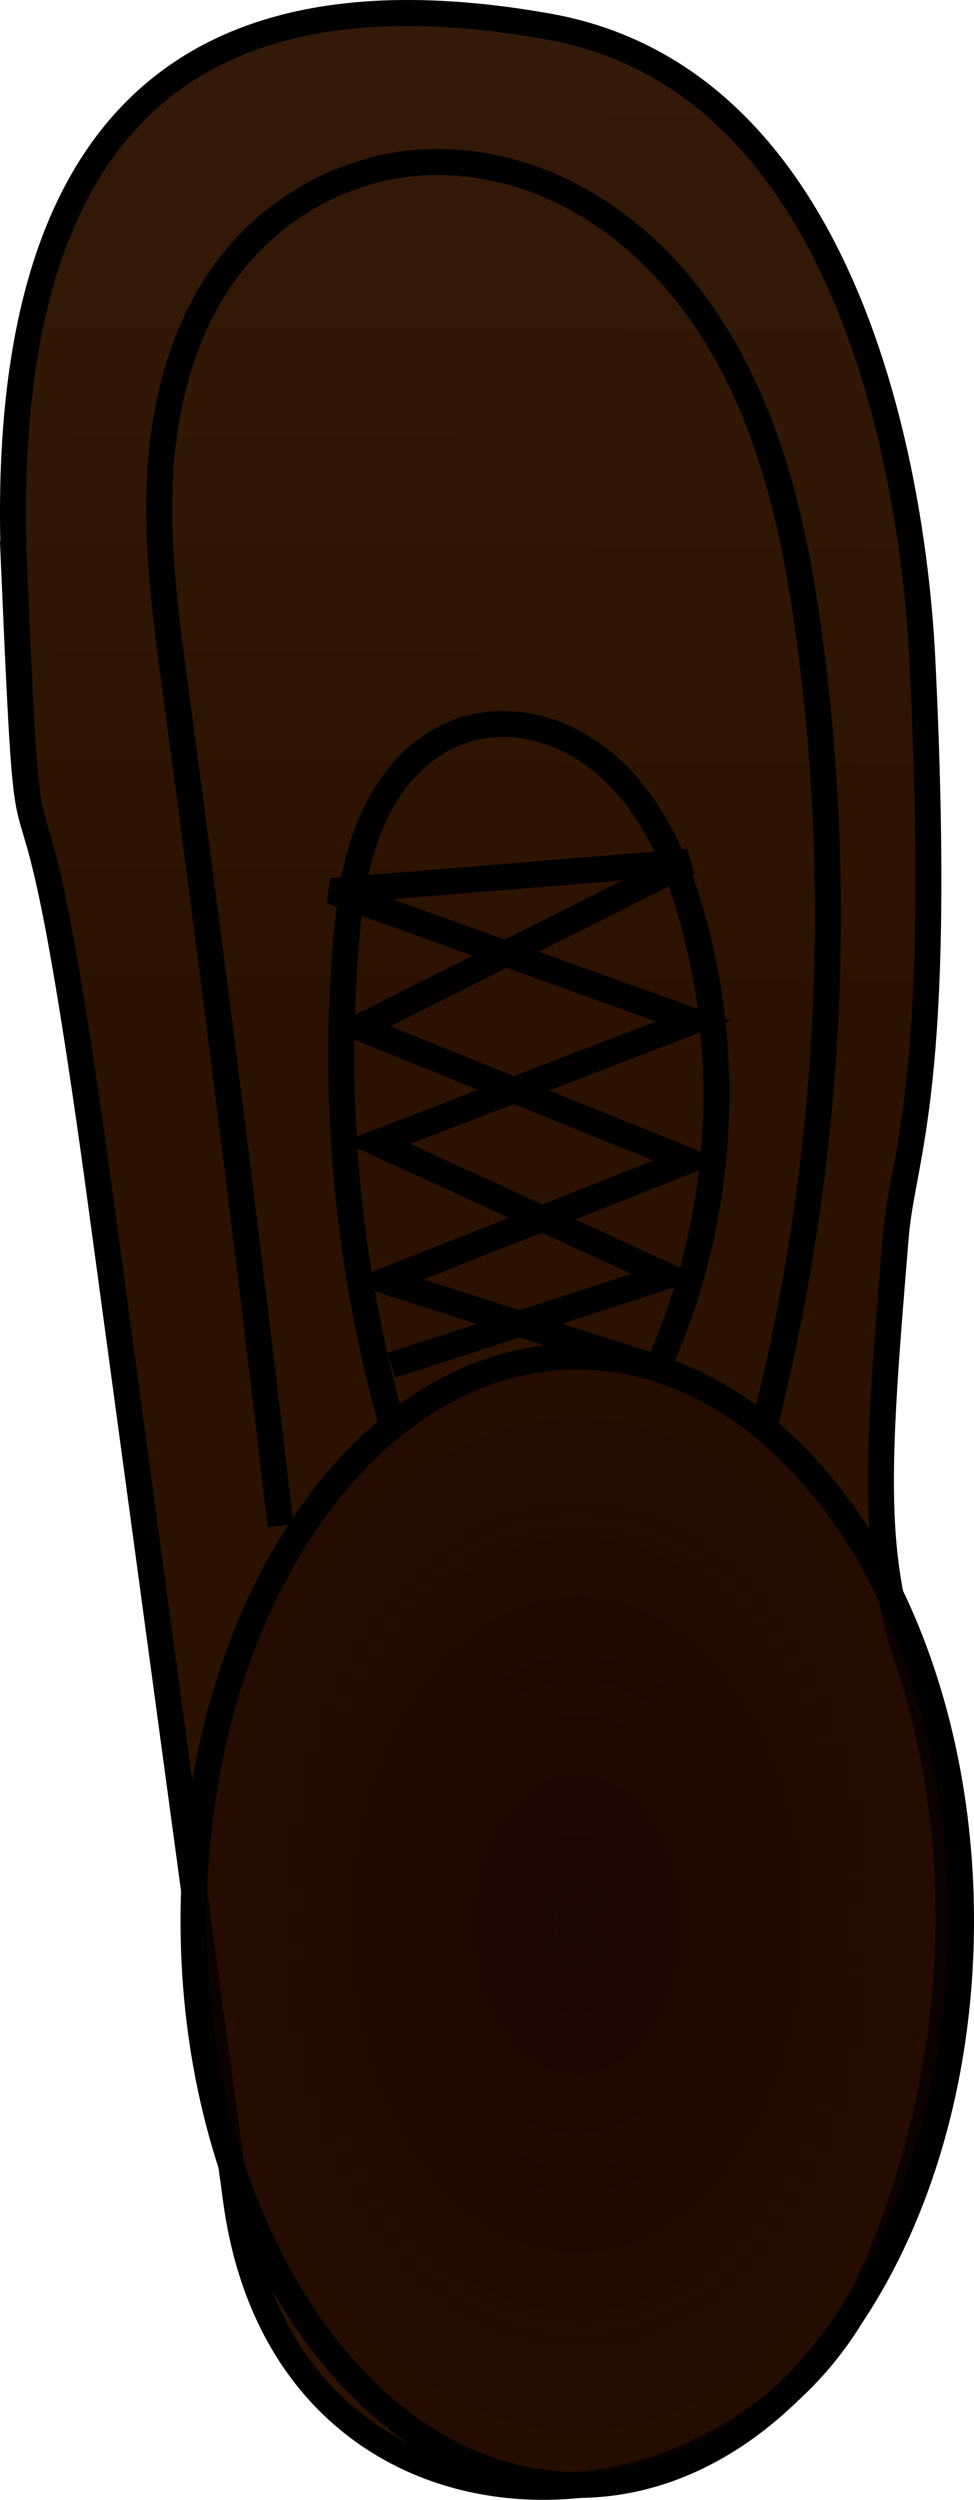 <?xml version="1.0" encoding="UTF-8" standalone="no"?>
<!-- Created with Inkscape (http://www.inkscape.org/) -->

<svg
   xmlns:dc="http://purl.org/dc/elements/1.1/"
   xmlns:cc="http://creativecommons.org/ns#"
   xmlns:rdf="http://www.w3.org/1999/02/22-rdf-syntax-ns#"
   xmlns:svg="http://www.w3.org/2000/svg"
   xmlns="http://www.w3.org/2000/svg"
   xmlns:xlink="http://www.w3.org/1999/xlink"
   xmlns:sodipodi="http://sodipodi.sourceforge.net/DTD/sodipodi-0.dtd"
   xmlns:inkscape="http://www.inkscape.org/namespaces/inkscape"
   width="37.496"
   height="96.224"
   id="svg3045"
   version="1.1"
   inkscape:version="0.48.4 r9939"
   sodipodi:docname="foot.svg">
  <defs
     id="defs3047">
    <inkscape:path-effect
       effect="spiro"
       id="path-effect4302"
       is_visible="true" />
    <inkscape:path-effect
       effect="spiro"
       id="path-effect4294"
       is_visible="true" />
    <inkscape:path-effect
       effect="spiro"
       id="path-effect4262"
       is_visible="true" />
    <linearGradient
       id="linearGradient3908">
      <stop
         style="stop-color:#1b0500;stop-opacity:0.942;"
         offset="0"
         id="stop3910" />
      <stop
         style="stop-color:#1b0500;stop-opacity:0.372;"
         offset="1"
         id="stop3912" />
    </linearGradient>
    <linearGradient
       id="linearGradient3882">
      <stop
         style="stop-color:#2b1100;stop-opacity:1;"
         offset="0"
         id="stop3884" />
      <stop
         style="stop-color:#2b1100;stop-opacity:0.65;"
         offset="1"
         id="stop3886" />
    </linearGradient>
    <inkscape:path-effect
       effect="spiro"
       id="path-effect3872"
       is_visible="true" />
    <inkscape:path-effect
       effect="spiro"
       id="path-effect3868"
       is_visible="true" />
    <inkscape:path-effect
       effect="spiro"
       id="path-effect3864"
       is_visible="true" />
    <inkscape:path-effect
       effect="spiro"
       id="path-effect3860"
       is_visible="true" />
    <linearGradient
       inkscape:collect="always"
       xlink:href="#linearGradient3882"
       id="linearGradient3888"
       x1="330.281"
       y1="490.061"
       x2="333.024"
       y2="118.798"
       gradientUnits="userSpaceOnUse" />
    <radialGradient
       inkscape:collect="always"
       xlink:href="#linearGradient3908"
       id="radialGradient3916"
       cx="339.285"
       cy="524.305"
       fx="339.285"
       fy="524.305"
       r="15.273"
       gradientTransform="matrix(1,0,0,1.455,0,-238.4)"
       gradientUnits="userSpaceOnUse" />
  </defs>
  <sodipodi:namedview
     id="base"
     pagecolor="#ffffff"
     bordercolor="#666666"
     borderopacity="1.0"
     inkscape:pageopacity="0.0"
     inkscape:pageshadow="2"
     inkscape:zoom="0.5"
     inkscape:cx="49.399196"
     inkscape:cy="57.947598"
     inkscape:document-units="px"
     inkscape:current-layer="layer1"
     showgrid="false"
     inkscape:window-width="1596"
     inkscape:window-height="880"
     inkscape:window-x="0"
     inkscape:window-y="18"
     inkscape:window-maximized="0"
     fit-margin-top="0"
     fit-margin-left="0"
     fit-margin-right="0"
     fit-margin-bottom="0" />
  <g
     inkscape:label="Layer 1"
     inkscape:groupmode="layer"
     id="layer1"
     transform="translate(-317.062,-450.373)">
    <path
       style="fill:url(#linearGradient3888);fill-opacity:1;stroke:#000000;stroke-width:1px;stroke-linecap:butt;stroke-linejoin:miter;stroke-opacity:1"
       d="m 317.613,472.407 c -0.69,-16.025 5.612,-23.669 20.547,-21.018 13.171,2.339 14.274,21.591 14.413,24.438 0.808,16.562 -0.76,18.945 -1.025,22.129 -0.722,8.679 -0.948,12.06 0.44,16.233 4.149,12.472 -1.055,23.186 -1.569,24.244 -5.046,10.396 -22.312,11.093 -24.272,-3.375 l -5.165,-38.126 c -3.093,-22.83 -2.666,-8.18 -3.37,-24.526 z"
       id="path3057"
       inkscape:connector-curvature="0"
       sodipodi:nodetypes="sssssssss" />
    <path
       sodipodi:type="arc"
       style="fill:url(#radialGradient3916);fill-opacity:1;fill-rule:nonzero;stroke:#000000;stroke-opacity:1"
       id="path3082"
       sodipodi:cx="339.28497"
       sodipodi:cy="524.30493"
       sodipodi:rx="14.77348"
       sodipodi:ry="21.718279"
       d="m 354.058,524.305 c 0,11.995 -6.614,21.718 -14.773,21.718 -8.159,0 -14.773,-9.724 -14.773,-21.718 0,-11.995 6.614,-21.718 14.773,-21.718 8.159,0 14.773,9.724 14.773,21.718 z" />
    <path
       style="fill:none;stroke:#000000;stroke-width:1px;stroke-linecap:butt;stroke-linejoin:miter;stroke-opacity:1"
       d="m 327.861,509.101 c -1.245,-10.715 -2.59,-21.418 -4.034,-32.108 -0.386,-2.854 -0.779,-5.731 -0.584,-8.605 0.195,-2.874 1.024,-5.781 2.843,-8.014 1.669,-2.048 4.149,-3.432 6.777,-3.711 1.86,-0.198 3.762,0.147 5.473,0.901 1.711,0.755 3.233,1.911 4.487,3.298 1.72,1.901 2.936,4.219 3.771,6.643 0.834,2.424 1.299,4.96 1.638,7.501 1.359,10.172 0.739,20.605 -1.816,30.545"
       id="path3858"
       inkscape:path-effect="#path-effect3860"
       inkscape:original-d="m 327.86085,509.10062 c 0,0 -3.87629,-21.32263 -4.03372,-32.10842 -0.0816,-5.59051 -2.13617,-12.01254 2.25889,-16.61893 1.77785,-1.86333 4.20451,-3.58131 6.77665,-3.71102 4.54929,-0.22942 6.7384,0.97948 9.96021,4.19951 2.43758,2.43623 4.875,10.73985 5.40872,14.14458 1.76459,11.25665 -1.81563,30.54461 -1.81563,30.54461"
       inkscape:connector-curvature="0"
       sodipodi:nodetypes="csssssc" />
    <path
       style="fill:none;stroke:#000000;stroke-width:1px;stroke-linecap:butt;stroke-linejoin:miter;stroke-opacity:1"
       d="m 332.125,505.112 c -1.664,-5.957 -2.26,-12.211 -1.75,-18.375 0.137,-1.657 0.361,-3.336 1.042,-4.853 0.34,-0.759 0.795,-1.47 1.377,-2.065 0.582,-0.594 1.293,-1.069 2.081,-1.332 1.004,-0.335 2.112,-0.316 3.127,-0.012 1.014,0.303 1.936,0.883 2.701,1.615 1.529,1.465 2.405,3.486 2.985,5.522 1.655,5.813 1.135,12.218 -1.438,17.688"
       id="path4292"
       inkscape:path-effect="#path-effect4294"
       inkscape:original-d="m 332.125,505.11218 c 0,0 -2.14991,-12.2353 -1.75,-18.375 0.2306,-3.54029 1.35148,-6.61487 4.5,-8.25 2.83596,-1.47281 7.80504,4.09237 8.8125,7.125 4.24659,12.78291 -1.4375,17.6875 -1.4375,17.6875"
       inkscape:connector-curvature="0"
       sodipodi:nodetypes="cscsc" />
    <path
       style="fill:none;stroke:#000000;stroke-width:1px;stroke-linecap:butt;stroke-linejoin:miter;stroke-opacity:1"
       d="m 332.125,502.925 10.625,-3.438 -11.188,-5.125 12.188,-4.688 -13.938,-5 13.75,-1.125 -12.688,6.375 12.688,5.125 -11.688,4.625 10.375,3.312"
       id="path4300"
       inkscape:path-effect="#path-effect4302"
       inkscape:original-d="m 332.125,502.92468 10.625,-3.4375 -11.1875,-5.125 12.1875,-4.6875 -13.9375,-5 13.75,-1.125 -12.6875,6.375 12.6875,5.125 -11.6875,4.625 10.375,3.3125"
       inkscape:connector-curvature="0" />
  </g>
</svg>
